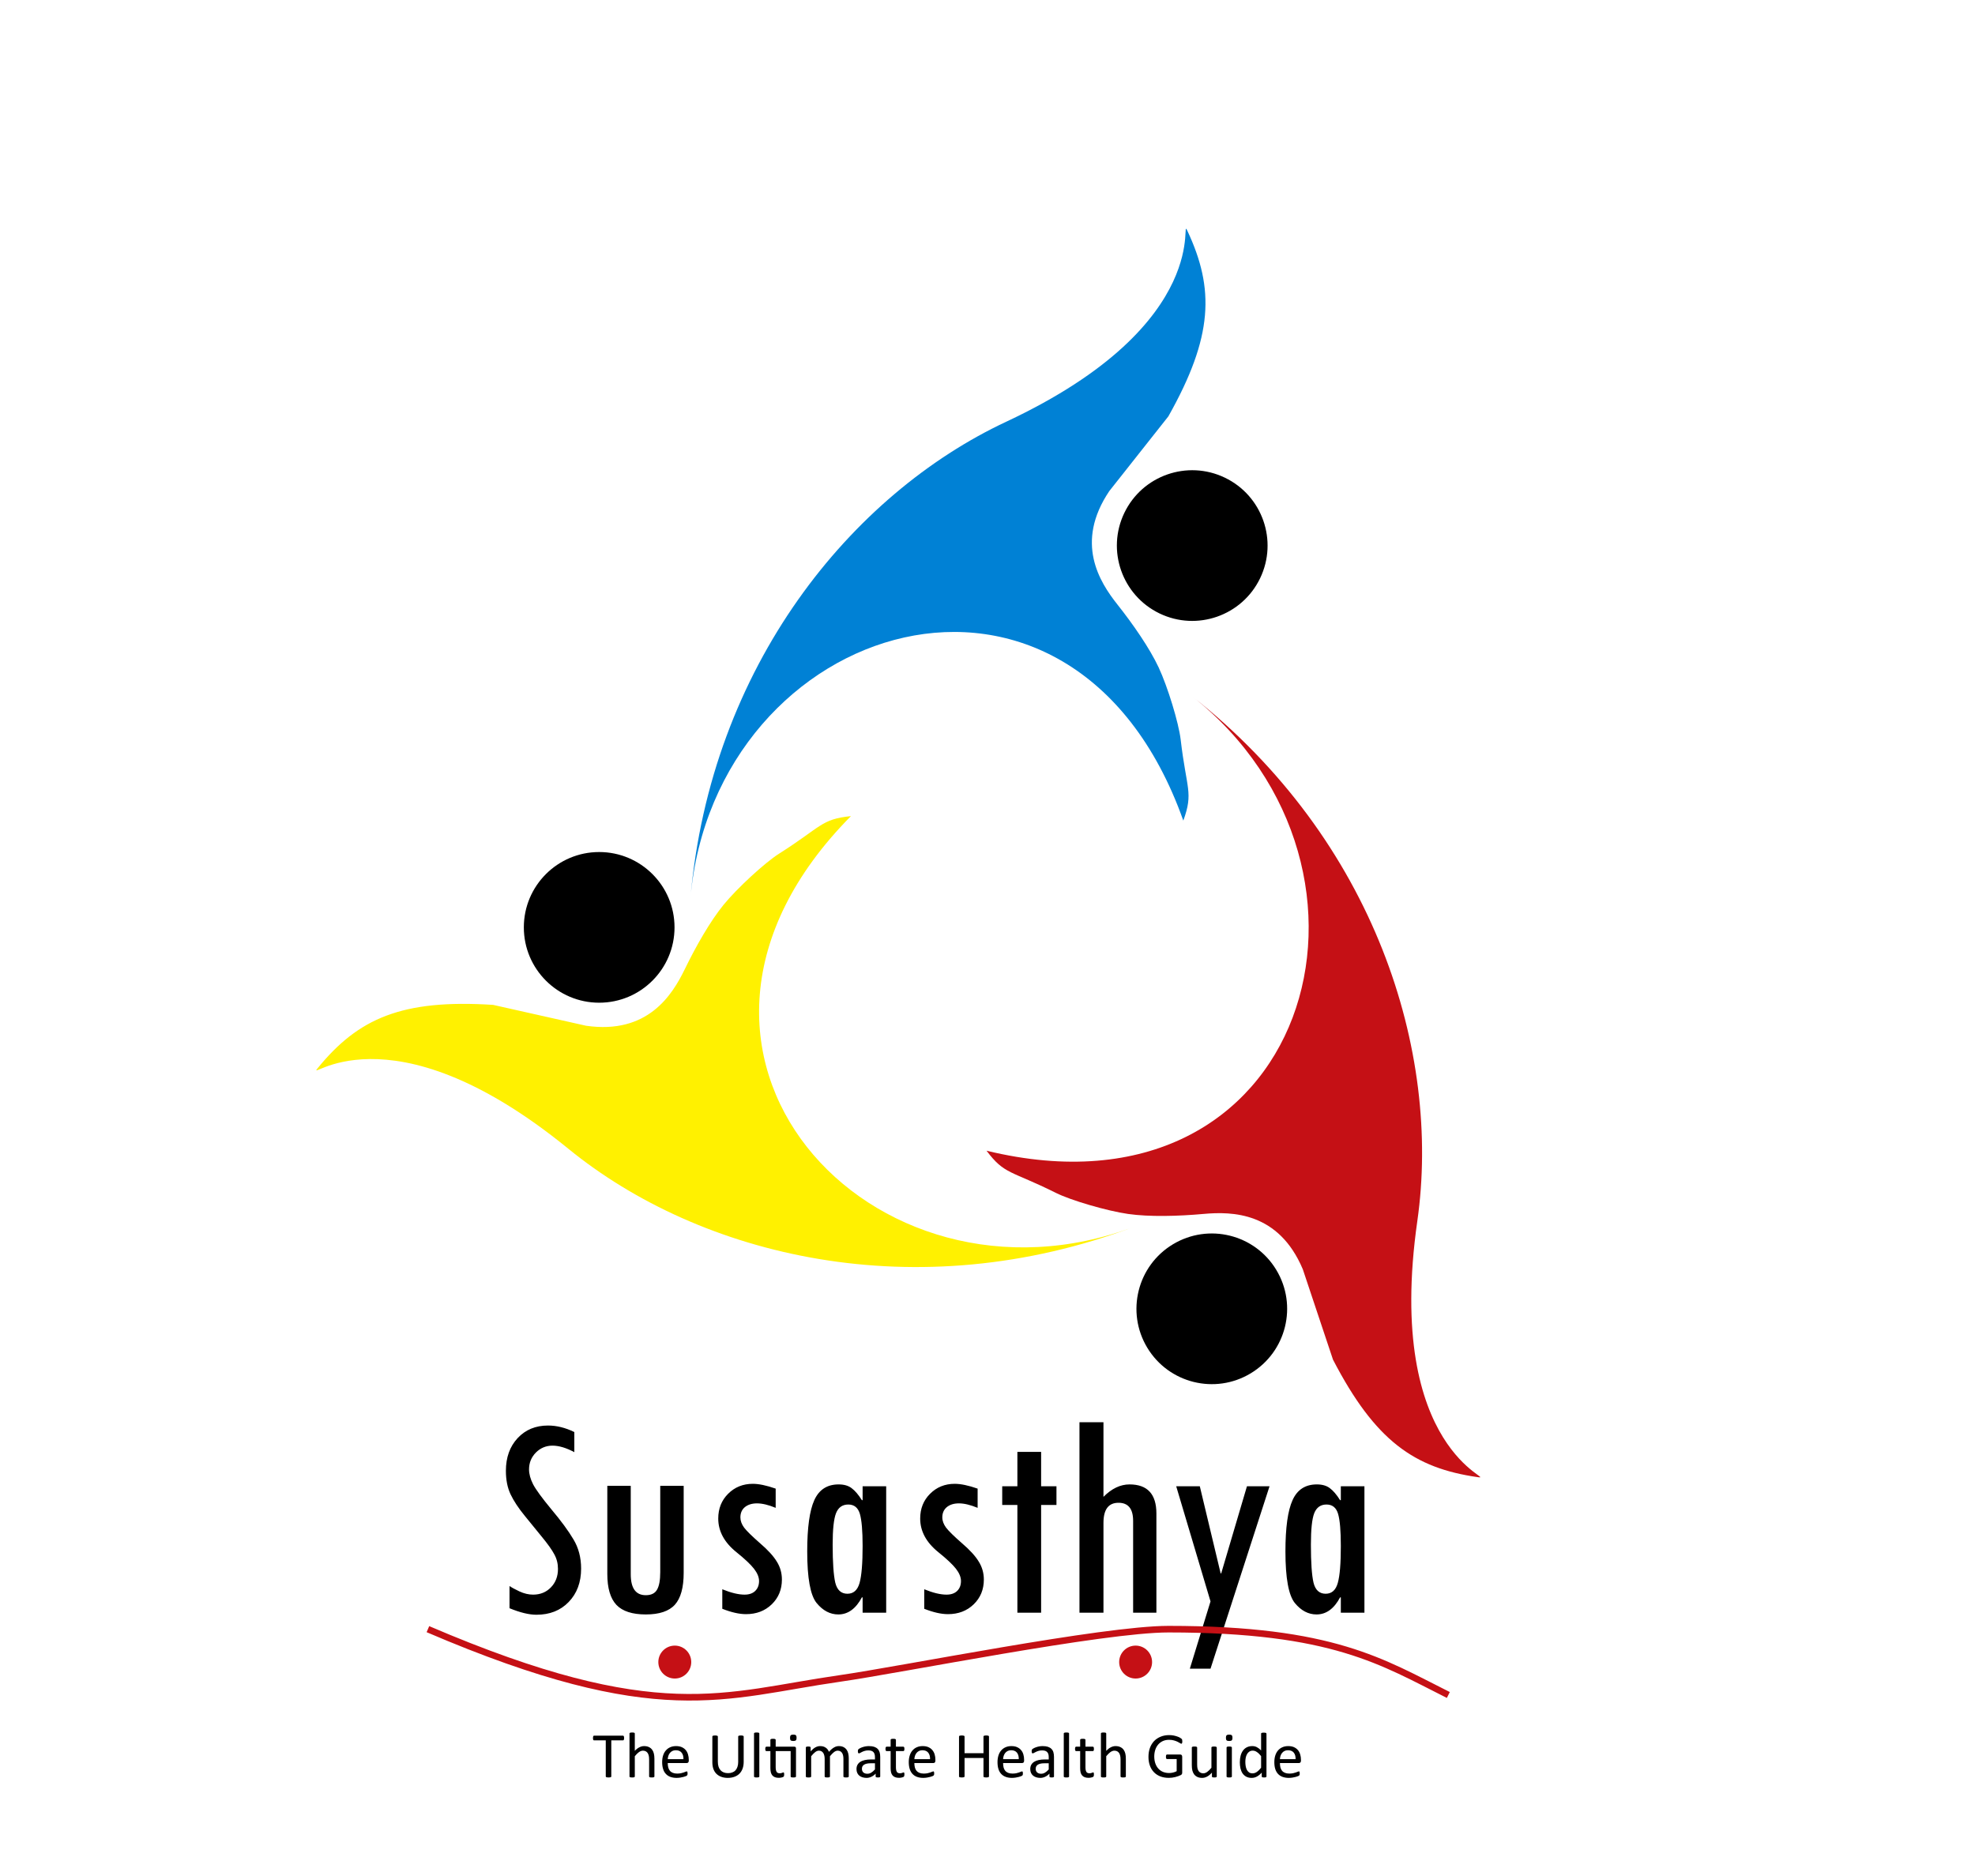 <svg width="60" height="57" viewBox="0 0 60 57" fill="none" xmlns="http://www.w3.org/2000/svg">
<g id="Susasthya-Logo">
<rect width="60" height="57" fill="white"/>
<g id="logo">
<g id="Vector-yellow">
<path id="Vector 5" d="M34.478 37.265C26.503 40.283 18.756 31.959 25.851 24.797C24.94 24.89 24.963 25.117 23.666 25.939C23.234 26.213 22.392 26.989 21.983 27.49C21.574 27.992 21.141 28.752 20.802 29.451C20.42 30.237 19.673 31.436 17.805 31.166L14.98 30.532C12.201 30.354 10.881 30.948 9.653 32.453C9.244 32.955 11.745 30.401 17.264 34.902C21.277 38.175 27.832 39.78 34.478 37.265Z" fill="#FFF100"/>
<path id="Ellipse 3" d="M20.492 28.177C20.492 29.441 19.467 30.466 18.203 30.466C16.939 30.466 15.914 29.441 15.914 28.177C15.914 26.913 16.939 25.888 18.203 25.888C19.467 25.888 20.492 26.913 20.492 28.177Z" fill="black"/>
</g>
<g id="Vector-red">
<path id="Vector 5_2" d="M36.193 21.137C42.896 26.408 39.767 37.341 29.971 34.963C30.52 35.695 30.703 35.558 32.077 36.244C32.535 36.473 33.633 36.793 34.274 36.885C34.915 36.976 35.789 36.954 36.563 36.884C37.434 36.805 38.846 36.826 39.579 38.565L40.496 41.311C41.778 43.783 42.968 44.606 44.891 44.881C45.532 44.972 42.053 44.149 43.058 37.099C43.789 31.972 41.779 25.53 36.193 21.137Z" fill="#C51015"/>
<path id="Ellipse 3_2" d="M35.632 37.807C36.715 37.154 38.122 37.502 38.774 38.585C39.427 39.667 39.079 41.074 37.996 41.727C36.913 42.38 35.507 42.031 34.854 40.949C34.201 39.866 34.55 38.459 35.632 37.807Z" fill="black"/>
</g>
<g id="Vector-blue">
<path id="Vector 5_3" d="M20.974 27.301C21.712 18.805 32.572 15.434 35.949 24.933C36.261 24.072 36.046 23.994 35.868 22.469C35.808 21.961 35.474 20.866 35.2 20.28C34.925 19.694 34.428 18.974 33.945 18.365C33.402 17.68 32.646 16.487 33.7 14.921L35.495 12.65C36.861 10.223 36.898 8.776 36.074 7.017C35.799 6.431 37.017 9.793 30.568 12.814C25.878 15.011 21.589 20.221 20.974 27.301Z" fill="#0081D5"/>
<path id="Ellipse 3_3" d="M35.227 18.639C34.088 18.09 33.609 16.723 34.157 15.584C34.705 14.444 36.073 13.966 37.212 14.514C38.351 15.062 38.83 16.43 38.282 17.569C37.734 18.708 36.366 19.187 35.227 18.639Z" fill="black"/>
</g>
<path id="Susasthya" d="M17.448 44.122C17.202 43.99 16.98 43.924 16.784 43.924C16.588 43.924 16.419 43.995 16.279 44.135C16.141 44.276 16.072 44.446 16.072 44.645C16.072 44.786 16.113 44.937 16.195 45.098C16.277 45.256 16.463 45.511 16.753 45.862C17.046 46.211 17.269 46.514 17.421 46.772C17.577 47.03 17.654 47.326 17.654 47.66C17.654 48.076 17.528 48.414 17.276 48.675C17.027 48.933 16.701 49.062 16.296 49.062C16.074 49.062 15.801 48.996 15.479 48.864V48.191C15.488 48.194 15.497 48.199 15.505 48.205C15.549 48.237 15.642 48.287 15.782 48.354C15.923 48.419 16.061 48.451 16.195 48.451C16.415 48.451 16.595 48.377 16.736 48.231C16.879 48.084 16.951 47.897 16.951 47.669C16.951 47.51 16.915 47.364 16.841 47.229C16.771 47.094 16.641 46.911 16.45 46.68L15.945 46.06C15.748 45.82 15.604 45.6 15.51 45.401C15.416 45.202 15.369 44.964 15.369 44.689C15.369 44.282 15.488 43.951 15.725 43.696C15.962 43.441 16.27 43.313 16.648 43.313C16.912 43.313 17.178 43.379 17.448 43.511V44.122ZM20.77 47.787C20.77 48.235 20.681 48.559 20.502 48.758C20.323 48.955 20.029 49.053 19.619 49.053C19.209 49.053 18.911 48.956 18.727 48.763C18.542 48.566 18.45 48.253 18.45 47.822V45.146H19.162V47.831C19.162 48.256 19.314 48.468 19.619 48.468C19.78 48.468 19.893 48.414 19.957 48.306C20.024 48.197 20.058 48.017 20.058 47.765V45.146H20.77V47.787ZM23.565 45.814C23.345 45.723 23.156 45.678 22.998 45.678C22.846 45.678 22.723 45.716 22.629 45.792C22.538 45.868 22.493 45.972 22.493 46.104C22.493 46.209 22.531 46.313 22.607 46.416C22.686 46.519 22.846 46.675 23.086 46.886C23.329 47.094 23.5 47.282 23.6 47.449C23.703 47.613 23.754 47.794 23.754 47.994C23.754 48.295 23.651 48.546 23.446 48.745C23.241 48.944 22.98 49.044 22.664 49.044C22.459 49.044 22.219 48.99 21.943 48.881V48.288C22.21 48.397 22.436 48.451 22.62 48.451C22.758 48.451 22.865 48.414 22.941 48.341C23.02 48.265 23.06 48.164 23.06 48.038C23.06 47.92 23.008 47.796 22.906 47.664C22.803 47.532 22.625 47.364 22.37 47.159C22.003 46.863 21.82 46.523 21.82 46.139C21.82 45.837 21.92 45.587 22.119 45.388C22.321 45.185 22.572 45.084 22.871 45.084C23.055 45.084 23.287 45.133 23.565 45.23V45.814ZM26.922 49H26.206V48.534H26.184C26 48.88 25.761 49.053 25.468 49.053C25.219 49.053 24.999 48.937 24.809 48.706C24.618 48.471 24.523 47.948 24.523 47.137C24.523 46.416 24.595 45.898 24.738 45.581C24.882 45.262 25.128 45.102 25.477 45.102C25.641 45.102 25.773 45.14 25.872 45.216C25.975 45.292 26.079 45.414 26.184 45.581H26.206V45.159H26.922V49ZM25.745 48.424C25.929 48.424 26.052 48.315 26.114 48.095C26.175 47.875 26.206 47.502 26.206 46.974C26.206 46.511 26.178 46.186 26.123 45.998C26.067 45.808 25.95 45.713 25.771 45.713C25.592 45.713 25.468 45.801 25.398 45.977C25.33 46.152 25.296 46.47 25.296 46.93C25.296 47.472 25.323 47.857 25.375 48.086C25.431 48.312 25.554 48.424 25.745 48.424ZM29.7 45.814C29.48 45.723 29.291 45.678 29.133 45.678C28.98 45.678 28.857 45.716 28.764 45.792C28.673 45.868 28.627 45.972 28.627 46.104C28.627 46.209 28.666 46.313 28.742 46.416C28.821 46.519 28.98 46.675 29.221 46.886C29.464 47.094 29.635 47.282 29.735 47.449C29.837 47.613 29.889 47.794 29.889 47.994C29.889 48.295 29.786 48.546 29.581 48.745C29.376 48.944 29.115 49.044 28.799 49.044C28.594 49.044 28.354 48.99 28.078 48.881V48.288C28.345 48.397 28.57 48.451 28.755 48.451C28.893 48.451 29 48.414 29.076 48.341C29.155 48.265 29.194 48.164 29.194 48.038C29.194 47.92 29.143 47.796 29.041 47.664C28.938 47.532 28.759 47.364 28.504 47.159C28.138 46.863 27.955 46.523 27.955 46.139C27.955 45.837 28.055 45.587 28.254 45.388C28.456 45.185 28.706 45.084 29.005 45.084C29.19 45.084 29.421 45.133 29.7 45.23V45.814ZM32.095 45.726H31.629V49H30.908V45.726H30.447V45.159H30.908V44.113H31.629V45.159H32.095V45.726ZM35.131 49H34.424V46.209C34.424 45.843 34.276 45.66 33.98 45.66C33.675 45.66 33.523 45.864 33.523 46.271V49H32.794V43.212H33.523V45.48C33.772 45.228 34.036 45.102 34.314 45.102C34.859 45.102 35.131 45.397 35.131 45.985V49ZM38.568 45.159L36.775 50.701H36.147L36.775 48.657L35.733 45.159H36.45L37.083 47.805H37.1L37.882 45.159H38.568ZM41.451 49H40.734V48.534H40.712C40.528 48.88 40.289 49.053 39.996 49.053C39.747 49.053 39.527 48.937 39.337 48.706C39.147 48.471 39.051 47.948 39.051 47.137C39.051 46.416 39.123 45.898 39.267 45.581C39.41 45.262 39.656 45.102 40.005 45.102C40.169 45.102 40.301 45.14 40.4 45.216C40.503 45.292 40.607 45.414 40.712 45.581H40.734V45.159H41.451V49ZM40.273 48.424C40.458 48.424 40.581 48.315 40.642 48.095C40.704 47.875 40.734 47.502 40.734 46.974C40.734 46.511 40.706 46.186 40.651 45.998C40.595 45.808 40.478 45.713 40.299 45.713C40.121 45.713 39.996 45.801 39.926 45.977C39.858 46.152 39.825 46.47 39.825 46.93C39.825 47.472 39.851 47.857 39.904 48.086C39.959 48.312 40.083 48.424 40.273 48.424Z" fill="black"/>
<path id="The Ultimate Health Guide" d="M18.96 52.809C18.96 52.821 18.959 52.832 18.958 52.841C18.957 52.85 18.954 52.857 18.951 52.863C18.949 52.868 18.945 52.872 18.94 52.875C18.936 52.878 18.932 52.879 18.927 52.879H18.571V53.975C18.571 53.98 18.57 53.984 18.567 53.988C18.565 53.992 18.56 53.995 18.554 53.998C18.547 54 18.538 54.002 18.527 54.003C18.517 54.005 18.504 54.006 18.487 54.006C18.472 54.006 18.458 54.005 18.447 54.003C18.436 54.002 18.427 54 18.421 53.998C18.414 53.995 18.41 53.992 18.407 53.988C18.405 53.984 18.403 53.98 18.403 53.975V52.879H18.048C18.043 52.879 18.038 52.878 18.033 52.875C18.029 52.872 18.026 52.868 18.023 52.863C18.021 52.857 18.019 52.85 18.017 52.841C18.015 52.832 18.015 52.821 18.015 52.809C18.015 52.796 18.015 52.785 18.017 52.776C18.019 52.767 18.021 52.759 18.023 52.753C18.026 52.747 18.029 52.743 18.033 52.74C18.038 52.738 18.043 52.736 18.048 52.736H18.927C18.932 52.736 18.936 52.738 18.94 52.74C18.945 52.743 18.949 52.747 18.951 52.753C18.954 52.759 18.957 52.767 18.958 52.776C18.959 52.785 18.96 52.796 18.96 52.809ZM19.881 53.976C19.881 53.981 19.88 53.985 19.877 53.989C19.874 53.992 19.87 53.995 19.864 53.998C19.858 54.001 19.85 54.003 19.84 54.004C19.829 54.005 19.816 54.006 19.801 54.006C19.785 54.006 19.771 54.005 19.761 54.004C19.75 54.003 19.742 54.001 19.736 53.998C19.73 53.995 19.726 53.992 19.724 53.989C19.721 53.985 19.72 53.981 19.72 53.976V53.461C19.72 53.411 19.716 53.37 19.708 53.34C19.7 53.309 19.689 53.283 19.674 53.261C19.659 53.239 19.639 53.222 19.615 53.21C19.592 53.198 19.564 53.192 19.533 53.192C19.493 53.192 19.453 53.207 19.412 53.235C19.372 53.264 19.329 53.306 19.285 53.361V53.976C19.285 53.981 19.284 53.985 19.281 53.989C19.279 53.992 19.274 53.995 19.269 53.998C19.263 54.001 19.255 54.003 19.244 54.004C19.234 54.005 19.22 54.006 19.204 54.006C19.189 54.006 19.175 54.005 19.165 54.004C19.155 54.003 19.146 54.001 19.14 53.998C19.134 53.995 19.13 53.992 19.127 53.989C19.125 53.985 19.124 53.981 19.124 53.976V52.671C19.124 52.666 19.125 52.661 19.127 52.657C19.13 52.653 19.134 52.65 19.14 52.648C19.146 52.645 19.155 52.643 19.165 52.642C19.175 52.64 19.189 52.64 19.204 52.64C19.22 52.64 19.234 52.64 19.244 52.642C19.255 52.643 19.263 52.645 19.269 52.648C19.274 52.65 19.279 52.653 19.281 52.657C19.284 52.661 19.285 52.666 19.285 52.671V53.197C19.331 53.148 19.378 53.112 19.425 53.089C19.472 53.065 19.519 53.053 19.566 53.053C19.625 53.053 19.674 53.063 19.714 53.083C19.754 53.102 19.787 53.129 19.811 53.162C19.836 53.195 19.854 53.234 19.864 53.279C19.875 53.324 19.881 53.377 19.881 53.44V53.976ZM20.925 53.498C20.925 53.523 20.918 53.542 20.905 53.553C20.893 53.563 20.879 53.568 20.862 53.568H20.286C20.286 53.617 20.291 53.661 20.301 53.7C20.311 53.739 20.327 53.773 20.35 53.801C20.372 53.829 20.402 53.85 20.439 53.865C20.475 53.88 20.52 53.888 20.572 53.888C20.614 53.888 20.651 53.884 20.684 53.878C20.716 53.871 20.744 53.863 20.768 53.855C20.792 53.846 20.811 53.839 20.826 53.832C20.842 53.825 20.854 53.821 20.861 53.821C20.866 53.821 20.87 53.823 20.873 53.825C20.877 53.827 20.88 53.83 20.882 53.835C20.884 53.84 20.885 53.846 20.886 53.855C20.887 53.862 20.888 53.872 20.888 53.884C20.888 53.892 20.887 53.9 20.887 53.906C20.886 53.912 20.885 53.918 20.884 53.923C20.883 53.927 20.881 53.932 20.879 53.935C20.877 53.94 20.874 53.943 20.87 53.947C20.867 53.95 20.856 53.956 20.839 53.965C20.821 53.973 20.799 53.98 20.77 53.988C20.742 53.996 20.71 54.003 20.673 54.009C20.636 54.015 20.597 54.019 20.556 54.019C20.483 54.019 20.42 54.008 20.365 53.988C20.311 53.968 20.266 53.938 20.229 53.898C20.191 53.859 20.163 53.809 20.145 53.749C20.126 53.689 20.116 53.62 20.116 53.54C20.116 53.465 20.126 53.397 20.145 53.337C20.165 53.276 20.193 53.225 20.23 53.184C20.267 53.141 20.311 53.109 20.363 53.087C20.415 53.064 20.474 53.053 20.538 53.053C20.607 53.053 20.666 53.064 20.714 53.086C20.763 53.108 20.803 53.138 20.834 53.176C20.865 53.213 20.888 53.257 20.902 53.308C20.917 53.358 20.925 53.411 20.925 53.469V53.498ZM20.763 53.45C20.765 53.366 20.746 53.299 20.706 53.251C20.667 53.203 20.609 53.179 20.531 53.179C20.491 53.179 20.457 53.186 20.427 53.201C20.397 53.216 20.372 53.236 20.352 53.261C20.331 53.285 20.316 53.315 20.305 53.348C20.294 53.38 20.287 53.414 20.286 53.45H20.763ZM22.593 53.533C22.593 53.61 22.581 53.679 22.559 53.739C22.537 53.799 22.505 53.85 22.463 53.892C22.421 53.933 22.37 53.965 22.311 53.986C22.251 54.008 22.183 54.019 22.106 54.019C22.037 54.019 21.973 54.008 21.916 53.988C21.859 53.968 21.81 53.938 21.769 53.899C21.727 53.86 21.696 53.81 21.674 53.751C21.652 53.692 21.641 53.623 21.641 53.546V52.762C21.641 52.757 21.642 52.752 21.645 52.748C21.647 52.744 21.652 52.741 21.658 52.739C21.665 52.737 21.673 52.735 21.684 52.733C21.694 52.731 21.708 52.73 21.725 52.73C21.74 52.73 21.754 52.731 21.765 52.733C21.776 52.735 21.784 52.737 21.79 52.739C21.797 52.741 21.801 52.744 21.804 52.748C21.806 52.752 21.808 52.757 21.808 52.762V53.525C21.808 53.584 21.815 53.635 21.829 53.679C21.843 53.722 21.864 53.759 21.891 53.788C21.918 53.817 21.951 53.839 21.988 53.853C22.027 53.868 22.07 53.875 22.117 53.875C22.166 53.875 22.209 53.868 22.247 53.853C22.285 53.839 22.318 53.818 22.344 53.789C22.37 53.76 22.391 53.725 22.404 53.683C22.419 53.64 22.426 53.591 22.426 53.534V52.762C22.426 52.757 22.427 52.752 22.43 52.748C22.432 52.744 22.437 52.741 22.443 52.739C22.45 52.737 22.458 52.735 22.469 52.733C22.48 52.731 22.494 52.73 22.51 52.73C22.525 52.73 22.538 52.731 22.549 52.733C22.56 52.735 22.568 52.737 22.574 52.739C22.581 52.741 22.585 52.744 22.588 52.748C22.591 52.752 22.593 52.757 22.593 52.762V53.533ZM23.068 53.976C23.068 53.981 23.067 53.985 23.064 53.989C23.062 53.992 23.058 53.995 23.052 53.998C23.046 54.001 23.038 54.003 23.027 54.004C23.017 54.005 23.004 54.006 22.987 54.006C22.972 54.006 22.959 54.005 22.948 54.004C22.938 54.003 22.929 54.001 22.923 53.998C22.917 53.995 22.913 53.992 22.91 53.989C22.908 53.985 22.907 53.981 22.907 53.976V52.671C22.907 52.666 22.908 52.661 22.91 52.657C22.913 52.653 22.917 52.65 22.923 52.648C22.929 52.645 22.938 52.643 22.948 52.642C22.959 52.64 22.972 52.64 22.987 52.64C23.004 52.64 23.017 52.64 23.027 52.642C23.038 52.643 23.046 52.645 23.052 52.648C23.058 52.65 23.062 52.653 23.064 52.657C23.067 52.661 23.068 52.666 23.068 52.671V53.976ZM24.131 53.071C24.15 53.071 24.164 53.076 24.171 53.085C24.178 53.093 24.182 53.106 24.182 53.123V53.976C24.182 53.981 24.18 53.985 24.178 53.989C24.175 53.992 24.171 53.995 24.164 53.998C24.158 54.001 24.15 54.003 24.14 54.004C24.129 54.005 24.116 54.006 24.102 54.006C24.085 54.006 24.072 54.005 24.061 54.004C24.051 54.003 24.043 54.001 24.036 53.998C24.03 53.995 24.026 53.992 24.023 53.989C24.021 53.985 24.02 53.981 24.02 53.976V53.205H23.565V53.695C23.565 53.756 23.574 53.802 23.592 53.833C23.61 53.864 23.642 53.879 23.689 53.879C23.703 53.879 23.717 53.878 23.729 53.875C23.74 53.872 23.751 53.868 23.76 53.865C23.769 53.862 23.777 53.859 23.783 53.856C23.79 53.853 23.796 53.852 23.801 53.852C23.804 53.852 23.807 53.852 23.81 53.855C23.813 53.856 23.815 53.859 23.816 53.863C23.818 53.868 23.82 53.874 23.821 53.882C23.823 53.89 23.823 53.899 23.823 53.911C23.823 53.93 23.822 53.945 23.819 53.956C23.817 53.967 23.813 53.975 23.808 53.98C23.802 53.986 23.795 53.991 23.784 53.995C23.774 54 23.762 54.003 23.748 54.006C23.735 54.009 23.721 54.012 23.706 54.014C23.691 54.016 23.676 54.017 23.661 54.017C23.616 54.017 23.576 54.011 23.544 53.999C23.511 53.987 23.485 53.968 23.464 53.944C23.443 53.92 23.428 53.889 23.418 53.852C23.409 53.814 23.404 53.77 23.404 53.719V53.205H23.281C23.271 53.205 23.264 53.2 23.258 53.19C23.252 53.179 23.249 53.162 23.249 53.139C23.249 53.126 23.25 53.116 23.251 53.107C23.253 53.099 23.255 53.092 23.258 53.087C23.26 53.081 23.264 53.077 23.268 53.075C23.272 53.073 23.277 53.071 23.282 53.071H23.404V52.862C23.404 52.858 23.405 52.853 23.407 52.85C23.41 52.846 23.414 52.842 23.42 52.84C23.426 52.837 23.435 52.834 23.445 52.833C23.456 52.832 23.469 52.831 23.484 52.831C23.501 52.831 23.514 52.832 23.524 52.833C23.535 52.834 23.543 52.837 23.549 52.84C23.555 52.842 23.559 52.846 23.561 52.85C23.564 52.853 23.565 52.858 23.565 52.862V53.071H24.131ZM24.2 52.8C24.2 52.838 24.193 52.863 24.179 52.877C24.164 52.891 24.138 52.898 24.1 52.898C24.062 52.898 24.036 52.891 24.021 52.878C24.008 52.864 24.001 52.839 24.001 52.802C24.001 52.764 24.008 52.738 24.023 52.725C24.037 52.711 24.063 52.704 24.102 52.704C24.139 52.704 24.165 52.711 24.179 52.725C24.193 52.738 24.2 52.763 24.2 52.8ZM25.785 53.976C25.785 53.981 25.784 53.985 25.781 53.989C25.779 53.992 25.774 53.995 25.769 53.998C25.763 54.001 25.755 54.003 25.744 54.004C25.734 54.005 25.721 54.006 25.705 54.006C25.689 54.006 25.675 54.005 25.665 54.004C25.655 54.003 25.646 54.001 25.64 53.998C25.634 53.995 25.63 53.992 25.627 53.989C25.624 53.985 25.623 53.981 25.623 53.976V53.441C25.623 53.404 25.62 53.37 25.613 53.34C25.607 53.309 25.596 53.283 25.582 53.261C25.568 53.239 25.549 53.222 25.527 53.21C25.505 53.198 25.479 53.192 25.449 53.192C25.412 53.192 25.375 53.207 25.337 53.235C25.3 53.264 25.259 53.306 25.214 53.361V53.976C25.214 53.981 25.213 53.985 25.21 53.989C25.207 53.992 25.203 53.995 25.196 53.998C25.19 54.001 25.182 54.003 25.172 54.004C25.162 54.005 25.148 54.006 25.133 54.006C25.118 54.006 25.105 54.005 25.094 54.004C25.083 54.003 25.075 54.001 25.068 53.998C25.062 53.995 25.058 53.992 25.056 53.989C25.054 53.985 25.053 53.981 25.053 53.976V53.441C25.053 53.404 25.049 53.37 25.042 53.34C25.035 53.309 25.024 53.283 25.01 53.261C24.995 53.239 24.977 53.222 24.955 53.21C24.934 53.198 24.908 53.192 24.878 53.192C24.841 53.192 24.803 53.207 24.766 53.235C24.728 53.264 24.687 53.306 24.643 53.361V53.976C24.643 53.981 24.641 53.985 24.639 53.989C24.636 53.992 24.632 53.995 24.626 53.998C24.62 54.001 24.612 54.003 24.602 54.004C24.591 54.005 24.578 54.006 24.561 54.006C24.546 54.006 24.533 54.005 24.523 54.004C24.512 54.003 24.504 54.001 24.497 53.998C24.491 53.995 24.487 53.992 24.484 53.989C24.482 53.985 24.481 53.981 24.481 53.976V53.097C24.481 53.092 24.482 53.087 24.484 53.084C24.486 53.08 24.49 53.077 24.496 53.074C24.502 53.071 24.509 53.069 24.519 53.068C24.528 53.067 24.54 53.066 24.555 53.066C24.569 53.066 24.581 53.067 24.59 53.068C24.6 53.069 24.607 53.071 24.612 53.074C24.617 53.077 24.621 53.08 24.623 53.084C24.626 53.087 24.627 53.092 24.627 53.097V53.213C24.676 53.158 24.724 53.117 24.77 53.092C24.817 53.066 24.865 53.053 24.912 53.053C24.949 53.053 24.981 53.057 25.01 53.065C25.039 53.074 25.065 53.086 25.087 53.102C25.109 53.117 25.128 53.135 25.144 53.156C25.159 53.177 25.172 53.2 25.183 53.227C25.212 53.195 25.24 53.168 25.266 53.145C25.292 53.123 25.318 53.105 25.342 53.092C25.366 53.078 25.39 53.068 25.413 53.062C25.436 53.056 25.46 53.053 25.483 53.053C25.54 53.053 25.588 53.063 25.626 53.083C25.664 53.102 25.695 53.129 25.719 53.162C25.743 53.195 25.76 53.234 25.77 53.279C25.78 53.324 25.785 53.37 25.785 53.42V53.976ZM26.741 53.977C26.741 53.984 26.739 53.99 26.733 53.994C26.728 53.998 26.721 54.001 26.712 54.003C26.703 54.005 26.689 54.006 26.672 54.006C26.655 54.006 26.641 54.005 26.631 54.003C26.621 54.001 26.614 53.998 26.609 53.994C26.605 53.99 26.602 53.984 26.602 53.977V53.889C26.564 53.93 26.521 53.962 26.474 53.984C26.427 54.007 26.377 54.019 26.324 54.019C26.278 54.019 26.236 54.012 26.198 54C26.161 53.988 26.129 53.971 26.102 53.948C26.076 53.925 26.056 53.898 26.041 53.864C26.027 53.831 26.02 53.793 26.02 53.751C26.02 53.702 26.03 53.658 26.05 53.622C26.07 53.586 26.099 53.555 26.137 53.531C26.174 53.507 26.221 53.489 26.275 53.477C26.33 53.465 26.392 53.459 26.46 53.459H26.581V53.391C26.581 53.357 26.578 53.327 26.57 53.301C26.563 53.275 26.551 53.253 26.535 53.236C26.52 53.219 26.499 53.206 26.474 53.197C26.448 53.188 26.417 53.184 26.38 53.184C26.34 53.184 26.304 53.188 26.273 53.198C26.241 53.207 26.213 53.218 26.189 53.23C26.166 53.241 26.146 53.251 26.13 53.261C26.114 53.27 26.102 53.274 26.095 53.274C26.09 53.274 26.085 53.273 26.081 53.27C26.077 53.268 26.074 53.264 26.07 53.259C26.068 53.254 26.066 53.247 26.064 53.239C26.063 53.231 26.062 53.222 26.062 53.212C26.062 53.196 26.064 53.183 26.065 53.174C26.068 53.164 26.074 53.155 26.082 53.147C26.091 53.138 26.106 53.128 26.128 53.117C26.149 53.105 26.174 53.095 26.202 53.086C26.23 53.076 26.261 53.068 26.294 53.062C26.327 53.056 26.361 53.053 26.395 53.053C26.458 53.053 26.511 53.06 26.556 53.074C26.6 53.089 26.636 53.11 26.663 53.138C26.69 53.165 26.71 53.199 26.723 53.24C26.735 53.281 26.741 53.329 26.741 53.384V53.977ZM26.581 53.575H26.443C26.399 53.575 26.361 53.579 26.328 53.587C26.296 53.594 26.269 53.605 26.247 53.62C26.226 53.634 26.21 53.652 26.199 53.673C26.189 53.693 26.185 53.717 26.185 53.743C26.185 53.789 26.199 53.825 26.227 53.852C26.257 53.879 26.297 53.893 26.35 53.893C26.392 53.893 26.431 53.882 26.467 53.86C26.503 53.839 26.541 53.806 26.581 53.762V53.575ZM27.476 53.911C27.476 53.93 27.474 53.945 27.472 53.956C27.469 53.967 27.465 53.975 27.46 53.98C27.455 53.986 27.447 53.991 27.436 53.995C27.426 54 27.414 54.003 27.4 54.006C27.387 54.009 27.373 54.012 27.358 54.014C27.343 54.016 27.328 54.017 27.314 54.017C27.268 54.017 27.229 54.011 27.196 53.999C27.164 53.987 27.137 53.968 27.116 53.944C27.095 53.92 27.08 53.889 27.07 53.852C27.061 53.814 27.057 53.77 27.057 53.719V53.205H26.934C26.924 53.205 26.916 53.2 26.91 53.19C26.904 53.179 26.901 53.162 26.901 53.139C26.901 53.126 26.902 53.116 26.903 53.107C26.905 53.099 26.908 53.092 26.91 53.087C26.913 53.081 26.916 53.077 26.92 53.075C26.924 53.073 26.929 53.071 26.935 53.071H27.057V52.862C27.057 52.858 27.058 52.853 27.06 52.85C27.062 52.846 27.066 52.842 27.072 52.84C27.079 52.837 27.087 52.834 27.098 52.833C27.108 52.832 27.121 52.831 27.137 52.831C27.153 52.831 27.166 52.832 27.177 52.833C27.187 52.834 27.195 52.837 27.201 52.84C27.207 52.842 27.211 52.846 27.214 52.85C27.216 52.853 27.218 52.858 27.218 52.862V53.071H27.443C27.449 53.071 27.453 53.073 27.457 53.075C27.461 53.077 27.464 53.081 27.467 53.087C27.47 53.092 27.472 53.099 27.474 53.107C27.475 53.116 27.476 53.126 27.476 53.139C27.476 53.162 27.473 53.179 27.467 53.19C27.461 53.2 27.453 53.205 27.443 53.205H27.218V53.695C27.218 53.756 27.227 53.802 27.244 53.833C27.262 53.864 27.295 53.879 27.341 53.879C27.356 53.879 27.369 53.878 27.381 53.875C27.393 53.872 27.403 53.868 27.412 53.865C27.421 53.862 27.429 53.859 27.436 53.856C27.442 53.853 27.448 53.852 27.453 53.852C27.456 53.852 27.459 53.852 27.462 53.855C27.465 53.856 27.467 53.859 27.469 53.863C27.471 53.868 27.472 53.874 27.474 53.882C27.475 53.89 27.476 53.899 27.476 53.911ZM28.417 53.498C28.417 53.523 28.41 53.542 28.398 53.553C28.385 53.563 28.371 53.568 28.355 53.568H27.778C27.778 53.617 27.783 53.661 27.793 53.7C27.803 53.739 27.819 53.773 27.842 53.801C27.865 53.829 27.894 53.85 27.931 53.865C27.967 53.88 28.012 53.888 28.064 53.888C28.106 53.888 28.143 53.884 28.176 53.878C28.208 53.871 28.236 53.863 28.26 53.855C28.284 53.846 28.303 53.839 28.318 53.832C28.334 53.825 28.346 53.821 28.354 53.821C28.358 53.821 28.362 53.823 28.365 53.825C28.369 53.827 28.372 53.83 28.374 53.835C28.376 53.84 28.377 53.846 28.378 53.855C28.379 53.862 28.38 53.872 28.38 53.884C28.38 53.892 28.38 53.9 28.379 53.906C28.378 53.912 28.377 53.918 28.376 53.923C28.375 53.927 28.374 53.932 28.371 53.935C28.369 53.94 28.366 53.943 28.362 53.947C28.359 53.95 28.349 53.956 28.331 53.965C28.314 53.973 28.291 53.98 28.263 53.988C28.235 53.996 28.202 54.003 28.165 54.009C28.129 54.015 28.09 54.019 28.048 54.019C27.976 54.019 27.912 54.008 27.857 53.988C27.803 53.968 27.758 53.938 27.721 53.898C27.684 53.859 27.656 53.809 27.637 53.749C27.618 53.689 27.608 53.62 27.608 53.54C27.608 53.465 27.618 53.397 27.638 53.337C27.657 53.276 27.685 53.225 27.722 53.184C27.759 53.141 27.803 53.109 27.855 53.087C27.908 53.064 27.966 53.053 28.03 53.053C28.099 53.053 28.158 53.064 28.206 53.086C28.255 53.108 28.295 53.138 28.326 53.176C28.357 53.213 28.38 53.257 28.395 53.308C28.41 53.358 28.417 53.411 28.417 53.469V53.498ZM28.255 53.45C28.257 53.366 28.238 53.299 28.198 53.251C28.159 53.203 28.101 53.179 28.023 53.179C27.984 53.179 27.949 53.186 27.919 53.201C27.889 53.216 27.864 53.236 27.844 53.261C27.824 53.285 27.808 53.315 27.797 53.348C27.786 53.38 27.78 53.414 27.778 53.45H28.255ZM30.045 53.975C30.045 53.98 30.044 53.984 30.041 53.988C30.038 53.992 30.034 53.995 30.027 53.998C30.021 54 30.012 54.002 30.001 54.003C29.991 54.005 29.977 54.006 29.962 54.006C29.945 54.006 29.931 54.005 29.921 54.003C29.91 54.002 29.902 54 29.895 53.998C29.889 53.995 29.884 53.992 29.882 53.988C29.879 53.984 29.878 53.98 29.878 53.975V53.414H29.303V53.975C29.303 53.98 29.301 53.984 29.299 53.988C29.296 53.992 29.292 53.995 29.285 53.998C29.279 54 29.27 54.002 29.259 54.003C29.248 54.005 29.235 54.006 29.219 54.006C29.203 54.006 29.19 54.005 29.179 54.003C29.168 54.002 29.159 54 29.152 53.998C29.146 53.995 29.141 53.992 29.139 53.988C29.136 53.984 29.135 53.98 29.135 53.975V52.762C29.135 52.757 29.136 52.752 29.139 52.748C29.141 52.744 29.146 52.741 29.152 52.739C29.159 52.737 29.168 52.735 29.179 52.733C29.19 52.731 29.203 52.73 29.219 52.73C29.235 52.73 29.248 52.731 29.259 52.733C29.27 52.735 29.279 52.737 29.285 52.739C29.292 52.741 29.296 52.744 29.299 52.748C29.301 52.752 29.303 52.757 29.303 52.762V53.268H29.878V52.762C29.878 52.757 29.879 52.752 29.882 52.748C29.884 52.744 29.889 52.741 29.895 52.739C29.902 52.737 29.91 52.735 29.921 52.733C29.931 52.731 29.945 52.73 29.962 52.73C29.977 52.73 29.991 52.731 30.001 52.733C30.012 52.735 30.021 52.737 30.027 52.739C30.034 52.741 30.038 52.744 30.041 52.748C30.044 52.752 30.045 52.757 30.045 52.762V53.975ZM31.112 53.498C31.112 53.523 31.106 53.542 31.093 53.553C31.08 53.563 31.066 53.568 31.05 53.568H30.474C30.474 53.617 30.479 53.661 30.488 53.7C30.498 53.739 30.514 53.773 30.537 53.801C30.56 53.829 30.59 53.85 30.626 53.865C30.662 53.88 30.707 53.888 30.76 53.888C30.801 53.888 30.838 53.884 30.871 53.878C30.904 53.871 30.932 53.863 30.955 53.855C30.979 53.846 30.999 53.839 31.014 53.832C31.029 53.825 31.041 53.821 31.049 53.821C31.053 53.821 31.057 53.823 31.061 53.825C31.064 53.827 31.067 53.83 31.069 53.835C31.071 53.84 31.073 53.846 31.073 53.855C31.075 53.862 31.075 53.872 31.075 53.884C31.075 53.892 31.075 53.9 31.074 53.906C31.074 53.912 31.073 53.918 31.071 53.923C31.071 53.927 31.069 53.932 31.066 53.935C31.064 53.94 31.061 53.943 31.058 53.947C31.054 53.95 31.044 53.956 31.026 53.965C31.009 53.973 30.986 53.98 30.958 53.988C30.93 53.996 30.898 54.003 30.86 54.009C30.824 54.015 30.785 54.019 30.743 54.019C30.671 54.019 30.607 54.008 30.553 53.988C30.499 53.968 30.453 53.938 30.416 53.898C30.379 53.859 30.351 53.809 30.332 53.749C30.313 53.689 30.304 53.62 30.304 53.54C30.304 53.465 30.314 53.397 30.333 53.337C30.352 53.276 30.381 53.225 30.417 53.184C30.454 53.141 30.499 53.109 30.551 53.087C30.603 53.064 30.661 53.053 30.726 53.053C30.795 53.053 30.853 53.064 30.901 53.086C30.95 53.108 30.99 53.138 31.021 53.176C31.053 53.213 31.076 53.257 31.09 53.308C31.105 53.358 31.112 53.411 31.112 53.469V53.498ZM30.95 53.45C30.952 53.366 30.933 53.299 30.894 53.251C30.855 53.203 30.796 53.179 30.719 53.179C30.679 53.179 30.644 53.186 30.614 53.201C30.584 53.216 30.559 53.236 30.539 53.261C30.519 53.285 30.503 53.315 30.492 53.348C30.481 53.38 30.475 53.414 30.474 53.45H30.95ZM32.02 53.977C32.02 53.984 32.018 53.99 32.013 53.994C32.008 53.998 32 54.001 31.991 54.003C31.982 54.005 31.969 54.006 31.951 54.006C31.934 54.006 31.921 54.005 31.91 54.003C31.9 54.001 31.893 53.998 31.889 53.994C31.884 53.99 31.882 53.984 31.882 53.977V53.889C31.843 53.93 31.8 53.962 31.753 53.984C31.706 54.007 31.656 54.019 31.604 54.019C31.557 54.019 31.515 54.012 31.477 54C31.44 53.988 31.409 53.971 31.382 53.948C31.356 53.925 31.335 53.898 31.32 53.864C31.306 53.831 31.299 53.793 31.299 53.751C31.299 53.702 31.309 53.658 31.329 53.622C31.349 53.586 31.378 53.555 31.416 53.531C31.454 53.507 31.5 53.489 31.555 53.477C31.609 53.465 31.671 53.459 31.739 53.459H31.86V53.391C31.86 53.357 31.857 53.327 31.85 53.301C31.842 53.275 31.831 53.253 31.814 53.236C31.799 53.219 31.778 53.206 31.753 53.197C31.727 53.188 31.696 53.184 31.659 53.184C31.619 53.184 31.584 53.188 31.552 53.198C31.52 53.207 31.493 53.218 31.469 53.23C31.445 53.241 31.425 53.251 31.409 53.261C31.394 53.27 31.382 53.274 31.374 53.274C31.369 53.274 31.364 53.273 31.36 53.27C31.356 53.268 31.353 53.264 31.35 53.259C31.347 53.254 31.345 53.247 31.344 53.239C31.342 53.231 31.342 53.222 31.342 53.212C31.342 53.196 31.343 53.183 31.345 53.174C31.347 53.164 31.353 53.155 31.361 53.147C31.37 53.138 31.386 53.128 31.407 53.117C31.429 53.105 31.453 53.095 31.481 53.086C31.509 53.076 31.54 53.068 31.573 53.062C31.606 53.056 31.64 53.053 31.674 53.053C31.737 53.053 31.791 53.06 31.835 53.074C31.879 53.089 31.915 53.11 31.942 53.138C31.97 53.165 31.99 53.199 32.002 53.24C32.014 53.281 32.02 53.329 32.02 53.384V53.977ZM31.86 53.575H31.723C31.678 53.575 31.64 53.579 31.607 53.587C31.575 53.594 31.548 53.605 31.526 53.62C31.505 53.634 31.489 53.652 31.479 53.673C31.469 53.693 31.464 53.717 31.464 53.743C31.464 53.789 31.478 53.825 31.507 53.852C31.536 53.879 31.577 53.893 31.629 53.893C31.671 53.893 31.71 53.882 31.746 53.86C31.783 53.839 31.821 53.806 31.86 53.762V53.575ZM32.478 53.976C32.478 53.981 32.477 53.985 32.475 53.989C32.472 53.992 32.468 53.995 32.462 53.998C32.456 54.001 32.448 54.003 32.438 54.004C32.427 54.005 32.414 54.006 32.398 54.006C32.382 54.006 32.369 54.005 32.358 54.004C32.348 54.003 32.34 54.001 32.333 53.998C32.327 53.995 32.323 53.992 32.32 53.989C32.318 53.985 32.317 53.981 32.317 53.976V52.671C32.317 52.666 32.318 52.661 32.32 52.657C32.323 52.653 32.327 52.65 32.333 52.648C32.34 52.645 32.348 52.643 32.358 52.642C32.369 52.64 32.382 52.64 32.398 52.64C32.414 52.64 32.427 52.64 32.438 52.642C32.448 52.643 32.456 52.645 32.462 52.648C32.468 52.65 32.472 52.653 32.475 52.657C32.477 52.661 32.478 52.666 32.478 52.671V53.976ZM33.233 53.911C33.233 53.93 33.232 53.945 33.23 53.956C33.227 53.967 33.223 53.975 33.218 53.98C33.213 53.986 33.205 53.991 33.194 53.995C33.184 54 33.172 54.003 33.158 54.006C33.145 54.009 33.131 54.012 33.116 54.014C33.101 54.016 33.086 54.017 33.071 54.017C33.026 54.017 32.987 54.011 32.954 53.999C32.922 53.987 32.895 53.968 32.874 53.944C32.853 53.92 32.838 53.889 32.828 53.852C32.819 53.814 32.815 53.77 32.815 53.719V53.205H32.691C32.682 53.205 32.674 53.2 32.668 53.19C32.662 53.179 32.659 53.162 32.659 53.139C32.659 53.126 32.66 53.116 32.661 53.107C32.663 53.099 32.665 53.092 32.668 53.087C32.671 53.081 32.674 53.077 32.678 53.075C32.682 53.073 32.687 53.071 32.692 53.071H32.815V52.862C32.815 52.858 32.815 52.853 32.817 52.85C32.82 52.846 32.824 52.842 32.83 52.84C32.837 52.837 32.845 52.834 32.855 52.833C32.866 52.832 32.879 52.831 32.895 52.831C32.911 52.831 32.924 52.832 32.935 52.833C32.945 52.834 32.953 52.837 32.959 52.84C32.965 52.842 32.969 52.846 32.972 52.85C32.974 52.853 32.976 52.858 32.976 52.862V53.071H33.201C33.206 53.071 33.211 53.073 33.215 53.075C33.219 53.077 33.222 53.081 33.225 53.087C33.228 53.092 33.23 53.099 33.231 53.107C33.233 53.116 33.233 53.126 33.233 53.139C33.233 53.162 33.23 53.179 33.225 53.19C33.219 53.2 33.211 53.205 33.201 53.205H32.976V53.695C32.976 53.756 32.984 53.802 33.002 53.833C33.02 53.864 33.052 53.879 33.099 53.879C33.114 53.879 33.127 53.878 33.139 53.875C33.15 53.872 33.161 53.868 33.17 53.865C33.179 53.862 33.187 53.859 33.193 53.856C33.2 53.853 33.206 53.852 33.211 53.852C33.214 53.852 33.217 53.852 33.22 53.855C33.223 53.856 33.225 53.859 33.227 53.863C33.228 53.868 33.23 53.874 33.231 53.882C33.233 53.89 33.233 53.899 33.233 53.911ZM34.203 53.976C34.203 53.981 34.202 53.985 34.199 53.989C34.197 53.992 34.192 53.995 34.187 53.998C34.181 54.001 34.172 54.003 34.162 54.004C34.152 54.005 34.139 54.006 34.123 54.006C34.107 54.006 34.093 54.005 34.083 54.004C34.073 54.003 34.065 54.001 34.059 53.998C34.053 53.995 34.048 53.992 34.046 53.989C34.043 53.985 34.042 53.981 34.042 53.976V53.461C34.042 53.411 34.038 53.37 34.03 53.34C34.023 53.309 34.011 53.283 33.996 53.261C33.981 53.239 33.962 53.222 33.938 53.21C33.914 53.198 33.887 53.192 33.855 53.192C33.815 53.192 33.775 53.207 33.734 53.235C33.694 53.264 33.652 53.306 33.607 53.361V53.976C33.607 53.981 33.606 53.985 33.603 53.989C33.601 53.992 33.597 53.995 33.591 53.998C33.585 54.001 33.577 54.003 33.566 54.004C33.556 54.005 33.543 54.006 33.526 54.006C33.511 54.006 33.498 54.005 33.487 54.004C33.477 54.003 33.468 54.001 33.462 53.998C33.456 53.995 33.452 53.992 33.449 53.989C33.447 53.985 33.446 53.981 33.446 53.976V52.671C33.446 52.666 33.447 52.661 33.449 52.657C33.452 52.653 33.456 52.65 33.462 52.648C33.468 52.645 33.477 52.643 33.487 52.642C33.498 52.64 33.511 52.64 33.526 52.64C33.543 52.64 33.556 52.64 33.566 52.642C33.577 52.643 33.585 52.645 33.591 52.648C33.597 52.65 33.601 52.653 33.603 52.657C33.606 52.661 33.607 52.666 33.607 52.671V53.197C33.654 53.148 33.7 53.112 33.747 53.089C33.794 53.065 33.841 53.053 33.889 53.053C33.947 53.053 33.996 53.063 34.036 53.083C34.077 53.102 34.109 53.129 34.134 53.162C34.158 53.195 34.176 53.234 34.187 53.279C34.198 53.324 34.203 53.377 34.203 53.44V53.976ZM35.918 52.908C35.918 52.921 35.917 52.932 35.916 52.941C35.915 52.95 35.913 52.958 35.91 52.965C35.908 52.971 35.904 52.975 35.9 52.977C35.897 52.98 35.892 52.981 35.888 52.981C35.88 52.981 35.867 52.975 35.849 52.963C35.83 52.95 35.806 52.937 35.775 52.922C35.745 52.907 35.708 52.893 35.665 52.881C35.623 52.868 35.572 52.862 35.514 52.862C35.444 52.862 35.382 52.875 35.326 52.9C35.271 52.926 35.224 52.961 35.185 53.006C35.147 53.051 35.117 53.104 35.097 53.166C35.077 53.228 35.066 53.295 35.066 53.367C35.066 53.448 35.078 53.52 35.1 53.582C35.122 53.645 35.154 53.697 35.193 53.74C35.233 53.783 35.28 53.816 35.335 53.838C35.39 53.86 35.451 53.871 35.517 53.871C35.556 53.871 35.595 53.867 35.635 53.857C35.675 53.848 35.713 53.833 35.747 53.815V53.446H35.454C35.443 53.446 35.435 53.441 35.429 53.43C35.423 53.419 35.421 53.401 35.421 53.378C35.421 53.366 35.422 53.355 35.423 53.347C35.424 53.338 35.426 53.33 35.429 53.325C35.432 53.319 35.435 53.315 35.44 53.312C35.443 53.31 35.448 53.309 35.454 53.309H35.855C35.863 53.309 35.87 53.31 35.877 53.312C35.884 53.315 35.891 53.319 35.897 53.324C35.902 53.329 35.907 53.337 35.91 53.346C35.913 53.355 35.915 53.365 35.915 53.377V53.858C35.915 53.875 35.912 53.89 35.906 53.902C35.9 53.915 35.888 53.926 35.869 53.935C35.85 53.945 35.826 53.955 35.796 53.966C35.766 53.977 35.735 53.986 35.703 53.994C35.671 54.002 35.639 54.008 35.606 54.012C35.574 54.016 35.542 54.018 35.51 54.018C35.412 54.018 35.325 54.003 35.248 53.973C35.171 53.942 35.106 53.899 35.053 53.843C35 53.787 34.96 53.72 34.932 53.642C34.904 53.563 34.89 53.476 34.89 53.38C34.89 53.28 34.905 53.189 34.935 53.107C34.965 53.026 35.008 52.957 35.062 52.899C35.118 52.842 35.184 52.798 35.261 52.767C35.338 52.735 35.424 52.719 35.518 52.719C35.566 52.719 35.611 52.723 35.653 52.731C35.696 52.74 35.733 52.75 35.766 52.762C35.799 52.773 35.827 52.785 35.849 52.799C35.871 52.812 35.887 52.823 35.895 52.831C35.904 52.84 35.91 52.849 35.913 52.86C35.916 52.871 35.918 52.887 35.918 52.908ZM36.965 53.976C36.965 53.981 36.964 53.985 36.961 53.989C36.959 53.992 36.955 53.995 36.949 53.998C36.943 54.001 36.935 54.003 36.926 54.004C36.917 54.005 36.905 54.006 36.892 54.006C36.877 54.006 36.864 54.005 36.855 54.004C36.845 54.003 36.838 54.001 36.832 53.998C36.827 53.995 36.823 53.992 36.821 53.989C36.819 53.985 36.818 53.981 36.818 53.976V53.859C36.768 53.915 36.719 53.955 36.67 53.98C36.621 54.006 36.572 54.019 36.522 54.019C36.463 54.019 36.413 54.009 36.373 53.989C36.333 53.97 36.301 53.943 36.276 53.91C36.252 53.876 36.234 53.837 36.223 53.793C36.212 53.748 36.207 53.694 36.207 53.63V53.097C36.207 53.092 36.208 53.087 36.21 53.084C36.213 53.08 36.217 53.077 36.224 53.074C36.23 53.071 36.239 53.069 36.249 53.068C36.259 53.067 36.273 53.066 36.288 53.066C36.304 53.066 36.317 53.067 36.327 53.068C36.338 53.069 36.346 53.071 36.352 53.074C36.358 53.077 36.363 53.08 36.365 53.084C36.368 53.087 36.369 53.092 36.369 53.097V53.608C36.369 53.66 36.373 53.701 36.38 53.732C36.388 53.763 36.399 53.789 36.414 53.812C36.43 53.833 36.449 53.85 36.473 53.862C36.496 53.874 36.523 53.88 36.555 53.88C36.595 53.88 36.635 53.866 36.675 53.837C36.715 53.808 36.758 53.766 36.803 53.711V53.097C36.803 53.092 36.804 53.087 36.806 53.084C36.808 53.08 36.813 53.077 36.819 53.074C36.826 53.071 36.834 53.069 36.844 53.068C36.854 53.067 36.867 53.066 36.884 53.066C36.899 53.066 36.912 53.067 36.923 53.068C36.933 53.069 36.941 53.071 36.947 53.074C36.953 53.077 36.957 53.08 36.96 53.084C36.963 53.087 36.965 53.092 36.965 53.097V53.976ZM37.424 53.976C37.424 53.981 37.422 53.985 37.42 53.989C37.417 53.992 37.413 53.995 37.407 53.998C37.401 54.001 37.393 54.003 37.383 54.004C37.372 54.005 37.359 54.006 37.343 54.006C37.327 54.006 37.314 54.005 37.304 54.004C37.293 54.003 37.285 54.001 37.278 53.998C37.273 53.995 37.268 53.992 37.266 53.989C37.264 53.985 37.263 53.981 37.263 53.976V53.097C37.263 53.092 37.264 53.088 37.266 53.084C37.268 53.08 37.273 53.077 37.278 53.074C37.285 53.072 37.293 53.07 37.304 53.068C37.314 53.067 37.327 53.066 37.343 53.066C37.359 53.066 37.372 53.067 37.383 53.068C37.393 53.07 37.401 53.072 37.407 53.074C37.413 53.077 37.417 53.08 37.42 53.084C37.422 53.088 37.424 53.092 37.424 53.097V53.976ZM37.442 52.8C37.442 52.838 37.435 52.863 37.421 52.877C37.407 52.891 37.38 52.898 37.342 52.898C37.304 52.898 37.278 52.891 37.264 52.878C37.25 52.864 37.243 52.839 37.243 52.802C37.243 52.764 37.25 52.738 37.265 52.725C37.279 52.711 37.305 52.704 37.344 52.704C37.382 52.704 37.407 52.711 37.421 52.725C37.435 52.738 37.442 52.763 37.442 52.8ZM38.475 53.976C38.475 53.981 38.473 53.985 38.471 53.989C38.469 53.993 38.465 53.996 38.459 53.999C38.454 54.001 38.447 54.003 38.438 54.004C38.428 54.005 38.417 54.006 38.404 54.006C38.391 54.006 38.379 54.005 38.37 54.004C38.361 54.003 38.353 54.001 38.348 53.999C38.342 53.996 38.338 53.993 38.335 53.989C38.332 53.985 38.331 53.981 38.331 53.976V53.859C38.285 53.91 38.237 53.949 38.187 53.977C38.137 54.005 38.083 54.019 38.023 54.019C37.959 54.019 37.904 54.006 37.858 53.981C37.813 53.956 37.776 53.922 37.747 53.88C37.719 53.837 37.699 53.787 37.685 53.73C37.672 53.672 37.666 53.611 37.666 53.547C37.666 53.471 37.674 53.403 37.69 53.343C37.707 53.282 37.731 53.23 37.763 53.187C37.795 53.144 37.834 53.111 37.881 53.088C37.928 53.065 37.983 53.053 38.045 53.053C38.096 53.053 38.143 53.064 38.185 53.087C38.228 53.109 38.271 53.142 38.312 53.185V52.675C38.312 52.67 38.313 52.666 38.315 52.662C38.318 52.658 38.323 52.654 38.329 52.652C38.336 52.65 38.344 52.648 38.353 52.647C38.364 52.645 38.377 52.644 38.393 52.644C38.409 52.644 38.422 52.645 38.433 52.647C38.443 52.648 38.451 52.65 38.457 52.652C38.463 52.654 38.467 52.658 38.47 52.662C38.473 52.666 38.475 52.67 38.475 52.675V53.976ZM38.312 53.357C38.269 53.303 38.227 53.262 38.185 53.234C38.145 53.206 38.103 53.191 38.059 53.191C38.018 53.191 37.983 53.201 37.954 53.221C37.925 53.24 37.902 53.266 37.884 53.298C37.866 53.33 37.853 53.366 37.845 53.406C37.837 53.447 37.833 53.488 37.833 53.529C37.833 53.574 37.836 53.617 37.843 53.659C37.85 53.702 37.862 53.739 37.879 53.773C37.896 53.805 37.918 53.831 37.946 53.852C37.974 53.871 38.009 53.881 38.052 53.881C38.073 53.881 38.094 53.878 38.113 53.872C38.133 53.866 38.154 53.856 38.175 53.843C38.196 53.829 38.217 53.812 38.24 53.79C38.263 53.768 38.287 53.741 38.312 53.709V53.357ZM39.523 53.498C39.523 53.523 39.516 53.542 39.503 53.553C39.491 53.563 39.476 53.568 39.46 53.568H38.884C38.884 53.617 38.889 53.661 38.898 53.7C38.908 53.739 38.925 53.773 38.947 53.801C38.97 53.829 39 53.85 39.036 53.865C39.073 53.88 39.117 53.888 39.17 53.888C39.212 53.888 39.249 53.884 39.281 53.878C39.314 53.871 39.342 53.863 39.365 53.855C39.389 53.846 39.409 53.839 39.424 53.832C39.44 53.825 39.451 53.821 39.459 53.821C39.464 53.821 39.467 53.823 39.471 53.825C39.475 53.827 39.477 53.83 39.48 53.835C39.481 53.84 39.483 53.846 39.483 53.855C39.485 53.862 39.485 53.872 39.485 53.884C39.485 53.892 39.485 53.9 39.484 53.906C39.484 53.912 39.483 53.918 39.481 53.923C39.481 53.927 39.479 53.932 39.477 53.935C39.475 53.94 39.472 53.943 39.468 53.947C39.465 53.95 39.454 53.956 39.437 53.965C39.419 53.973 39.396 53.98 39.368 53.988C39.34 53.996 39.308 54.003 39.27 54.009C39.234 54.015 39.195 54.019 39.153 54.019C39.081 54.019 39.018 54.008 38.963 53.988C38.909 53.968 38.863 53.938 38.826 53.898C38.789 53.859 38.761 53.809 38.742 53.749C38.723 53.689 38.714 53.62 38.714 53.54C38.714 53.465 38.724 53.397 38.743 53.337C38.763 53.276 38.791 53.225 38.827 53.184C38.864 53.141 38.909 53.109 38.961 53.087C39.013 53.064 39.071 53.053 39.136 53.053C39.205 53.053 39.263 53.064 39.312 53.086C39.36 53.108 39.4 53.138 39.432 53.176C39.463 53.213 39.486 53.257 39.5 53.308C39.515 53.358 39.523 53.411 39.523 53.469V53.498ZM39.36 53.45C39.362 53.366 39.343 53.299 39.304 53.251C39.265 53.203 39.206 53.179 39.129 53.179C39.089 53.179 39.054 53.186 39.024 53.201C38.995 53.216 38.969 53.236 38.949 53.261C38.929 53.285 38.913 53.315 38.902 53.348C38.891 53.38 38.885 53.414 38.884 53.45H39.36Z" fill="black"/>
<g id="grphics">
<path id="Vector 6" d="M13 49.5C20 52.5 22 51.5 25.5 51C27.394 50.729 33.5 49.5 35.5 49.5C40.5 49.5 42 50.5 44 51.5" stroke="#C51015" stroke-width="0.2"/>
<circle id="Ellipse 4" cx="20.5" cy="50.5" r="0.5" fill="#C51015"/>
<circle id="Ellipse 5" cx="34.5" cy="50.5" r="0.5" fill="#C51015"/>
</g>
</g>
</g>
</svg>
